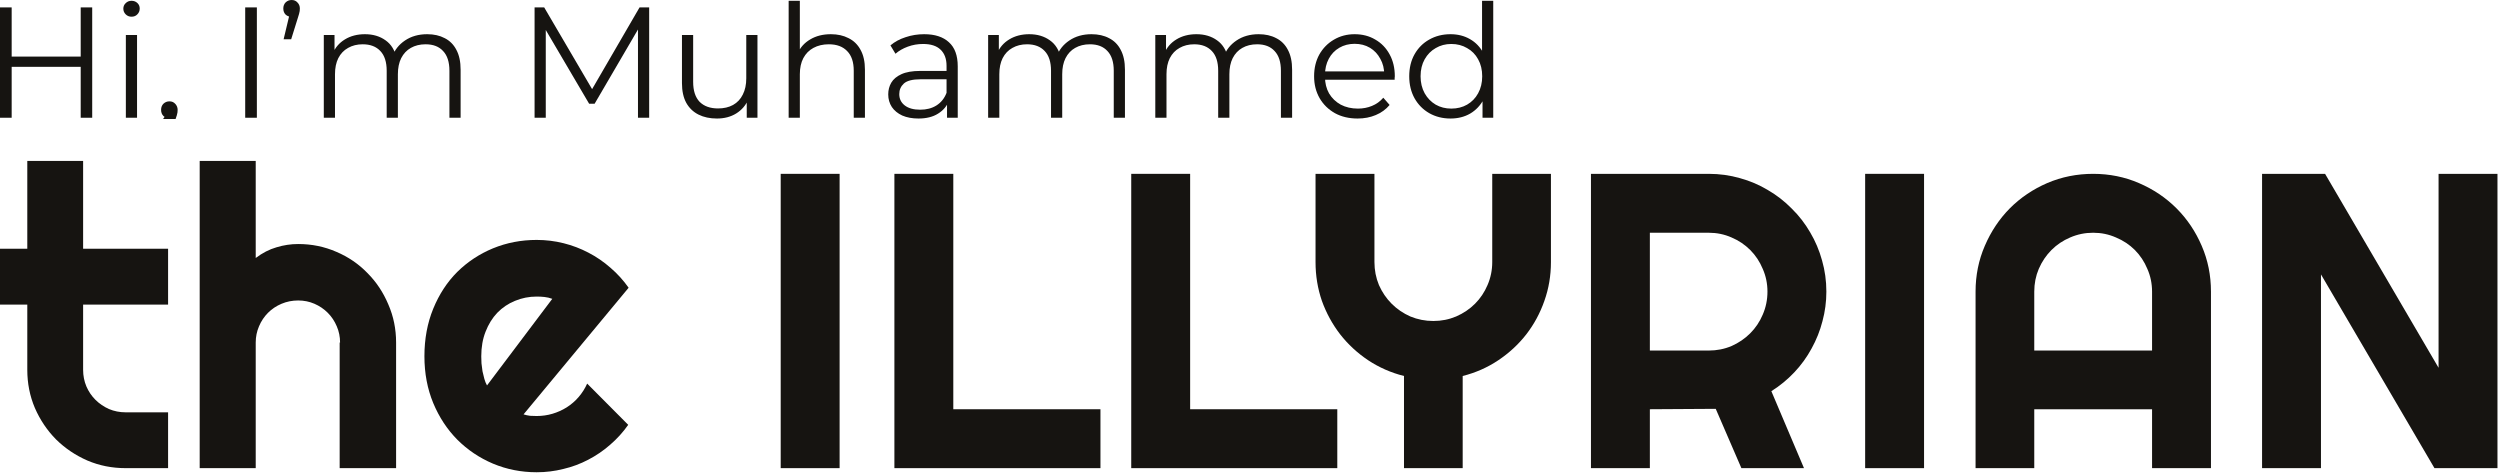 <svg width="571" height="108" viewBox="0 0 571 108" fill="none" xmlns="http://www.w3.org/2000/svg">
<path d="M18.432 1.692H21.06V26.892H18.432V1.692ZM2.664 26.892H0V1.692H2.664V26.892ZM18.684 15.264H2.376V12.924H18.684V15.264Z" fill="#161411"/>
<path d="M28.745 26.892V7.992H31.301V26.892H28.745ZM30.041 3.816C29.513 3.816 29.069 3.636 28.709 3.276C28.349 2.916 28.169 2.484 28.169 1.98C28.169 1.476 28.349 1.056 28.709 0.72C29.069 0.36 29.513 0.18 30.041 0.18C30.569 0.18 31.013 0.348 31.373 0.684C31.733 1.02 31.913 1.44 31.913 1.944C31.913 2.472 31.733 2.916 31.373 3.276C31.037 3.636 30.593 3.816 30.041 3.816Z" fill="#161411"/>
<path d="M37.244 27.18L38.449 25.488L38.737 27.036C38.185 27.036 37.717 26.856 37.333 26.496C36.973 26.136 36.793 25.668 36.793 25.092C36.793 24.516 36.973 24.048 37.333 23.688C37.717 23.328 38.173 23.148 38.701 23.148C39.253 23.148 39.697 23.34 40.033 23.724C40.393 24.108 40.573 24.564 40.573 25.092C40.573 25.284 40.561 25.476 40.537 25.668C40.513 25.86 40.465 26.076 40.393 26.316C40.321 26.556 40.225 26.844 40.105 27.18L38.972 27.18H37.244Z" fill="#161411"/>
<path d="M56.004 26.892V1.692H58.668V26.892H56.004Z" fill="#161411"/>
<path d="M64.779 8.964L66.363 2.34L66.651 3.852C66.099 3.852 65.631 3.684 65.247 3.348C64.887 2.988 64.707 2.52 64.707 1.944C64.707 1.368 64.887 0.9 65.247 0.54C65.631 0.18 66.087 0 66.615 0C67.167 0 67.611 0.192 67.947 0.576C68.307 0.936 68.487 1.392 68.487 1.944C68.487 2.136 68.475 2.328 68.451 2.52C68.427 2.712 68.379 2.928 68.307 3.168C68.259 3.384 68.175 3.66 68.055 3.996L66.507 8.964H64.779Z" fill="#161411"/>
<path d="M97.572 7.812C99.108 7.812 100.44 8.112 101.568 8.712C102.72 9.288 103.608 10.176 104.232 11.376C104.88 12.576 105.204 14.088 105.204 15.912V26.892H102.648V16.164C102.648 14.172 102.168 12.672 101.208 11.664C100.272 10.632 98.94 10.116 97.212 10.116C95.916 10.116 94.788 10.392 93.828 10.944C92.892 11.472 92.16 12.252 91.632 13.284C91.128 14.292 90.876 15.516 90.876 16.956V26.892H88.32V16.164C88.32 14.172 87.84 12.672 86.88 11.664C85.92 10.632 84.576 10.116 82.848 10.116C81.576 10.116 80.46 10.392 79.5 10.944C78.54 11.472 77.796 12.252 77.268 13.284C76.764 14.292 76.512 15.516 76.512 16.956V26.892H73.956V7.992H76.404V13.104L76.008 12.204C76.584 10.836 77.508 9.768 78.78 9C80.076 8.208 81.6 7.812 83.352 7.812C85.2 7.812 86.772 8.28 88.068 9.216C89.364 10.128 90.204 11.508 90.588 13.356L89.58 12.96C90.132 11.424 91.104 10.188 92.496 9.252C93.912 8.292 95.604 7.812 97.572 7.812Z" fill="#161411"/>
<path d="M122.098 26.892V1.692H124.294L135.814 21.348H134.662L146.074 1.692H148.27V26.892H145.714V5.688H146.326L135.814 23.688H134.554L123.97 5.688H124.654V26.892H122.098Z" fill="#161411"/>
<path d="M163.752 27.072C162.144 27.072 160.74 26.772 159.54 26.172C158.34 25.572 157.404 24.672 156.732 23.472C156.084 22.272 155.76 20.772 155.76 18.972V7.992H158.316V18.684C158.316 20.7 158.808 22.224 159.792 23.256C160.8 24.264 162.204 24.768 164.004 24.768C165.324 24.768 166.464 24.504 167.424 23.976C168.408 23.424 169.152 22.632 169.656 21.6C170.184 20.568 170.448 19.332 170.448 17.892V7.992H173.004V26.892H170.556V21.708L170.952 22.644C170.352 24.036 169.416 25.128 168.144 25.92C166.896 26.688 165.432 27.072 163.752 27.072Z" fill="#161411"/>
<path d="M189.776 7.812C191.312 7.812 192.656 8.112 193.808 8.712C194.984 9.288 195.896 10.176 196.544 11.376C197.216 12.576 197.552 14.088 197.552 15.912V26.892H194.996V16.164C194.996 14.172 194.492 12.672 193.484 11.664C192.5 10.632 191.108 10.116 189.308 10.116C187.964 10.116 186.788 10.392 185.78 10.944C184.796 11.472 184.028 12.252 183.476 13.284C182.948 14.292 182.684 15.516 182.684 16.956V26.892H180.128V0.18H182.684V13.176L182.18 12.204C182.78 10.836 183.74 9.768 185.06 9C186.38 8.208 187.952 7.812 189.776 7.812Z" fill="#161411"/>
<path d="M216.3 26.892V22.716L216.192 22.032V15.048C216.192 13.44 215.736 12.204 214.824 11.34C213.936 10.476 212.604 10.044 210.828 10.044C209.604 10.044 208.44 10.248 207.336 10.656C206.232 11.064 205.296 11.604 204.528 12.276L203.376 10.368C204.336 9.552 205.488 8.928 206.832 8.496C208.176 8.04 209.592 7.812 211.08 7.812C213.528 7.812 215.412 8.424 216.732 9.648C218.076 10.848 218.748 12.684 218.748 15.156V26.892H216.3ZM209.784 27.072C208.368 27.072 207.132 26.844 206.076 26.388C205.044 25.908 204.252 25.26 203.7 24.444C203.148 23.604 202.872 22.644 202.872 21.564C202.872 20.58 203.1 19.692 203.556 18.9C204.036 18.084 204.804 17.436 205.86 16.956C206.94 16.452 208.38 16.2 210.18 16.2H216.696V18.108H210.252C208.428 18.108 207.156 18.432 206.436 19.08C205.74 19.728 205.392 20.532 205.392 21.492C205.392 22.572 205.812 23.436 206.652 24.084C207.492 24.732 208.668 25.056 210.18 25.056C211.62 25.056 212.856 24.732 213.888 24.084C214.944 23.412 215.712 22.452 216.192 21.204L216.768 22.968C216.288 24.216 215.448 25.212 214.248 25.956C213.072 26.7 211.584 27.072 209.784 27.072Z" fill="#161411"/>
<path d="M249.306 7.812C250.842 7.812 252.174 8.112 253.302 8.712C254.454 9.288 255.342 10.176 255.966 11.376C256.614 12.576 256.938 14.088 256.938 15.912V26.892H254.382V16.164C254.382 14.172 253.902 12.672 252.942 11.664C252.006 10.632 250.674 10.116 248.946 10.116C247.65 10.116 246.522 10.392 245.562 10.944C244.626 11.472 243.894 12.252 243.366 13.284C242.862 14.292 242.61 15.516 242.61 16.956V26.892H240.054V16.164C240.054 14.172 239.574 12.672 238.614 11.664C237.654 10.632 236.31 10.116 234.582 10.116C233.31 10.116 232.194 10.392 231.234 10.944C230.274 11.472 229.53 12.252 229.002 13.284C228.498 14.292 228.246 15.516 228.246 16.956V26.892H225.69V7.992H228.138V13.104L227.742 12.204C228.318 10.836 229.242 9.768 230.514 9C231.81 8.208 233.334 7.812 235.086 7.812C236.934 7.812 238.506 8.28 239.802 9.216C241.098 10.128 241.938 11.508 242.322 13.356L241.314 12.96C241.866 11.424 242.838 10.188 244.23 9.252C245.646 8.292 247.338 7.812 249.306 7.812Z" fill="#161411"/>
<path d="M287.486 7.812C289.022 7.812 290.354 8.112 291.482 8.712C292.634 9.288 293.522 10.176 294.146 11.376C294.794 12.576 295.118 14.088 295.118 15.912V26.892H292.562V16.164C292.562 14.172 292.082 12.672 291.122 11.664C290.186 10.632 288.854 10.116 287.126 10.116C285.83 10.116 284.702 10.392 283.742 10.944C282.806 11.472 282.074 12.252 281.546 13.284C281.042 14.292 280.79 15.516 280.79 16.956V26.892H278.234V16.164C278.234 14.172 277.754 12.672 276.794 11.664C275.834 10.632 274.49 10.116 272.762 10.116C271.49 10.116 270.374 10.392 269.414 10.944C268.454 11.472 267.71 12.252 267.182 13.284C266.678 14.292 266.426 15.516 266.426 16.956V26.892H263.87V7.992H266.318V13.104L265.922 12.204C266.498 10.836 267.422 9.768 268.694 9C269.99 8.208 271.514 7.812 273.266 7.812C275.114 7.812 276.686 8.28 277.982 9.216C279.278 10.128 280.118 11.508 280.502 13.356L279.494 12.96C280.046 11.424 281.018 10.188 282.41 9.252C283.826 8.292 285.518 7.812 287.486 7.812Z" fill="#161411"/>
<path d="M310.078 27.072C308.11 27.072 306.382 26.664 304.894 25.848C303.406 25.008 302.242 23.868 301.402 22.428C300.562 20.964 300.142 19.296 300.142 17.424C300.142 15.552 300.538 13.896 301.33 12.456C302.146 11.016 303.25 9.888 304.642 9.072C306.058 8.232 307.642 7.812 309.394 7.812C311.17 7.812 312.742 8.22 314.11 9.036C315.502 9.828 316.594 10.956 317.386 12.42C318.178 13.86 318.574 15.528 318.574 17.424C318.574 17.544 318.562 17.676 318.538 17.82C318.538 17.94 318.538 18.072 318.538 18.216H302.086V16.308H317.17L316.162 17.064C316.162 15.696 315.862 14.484 315.262 13.428C314.686 12.348 313.894 11.508 312.886 10.908C311.878 10.308 310.714 10.008 309.394 10.008C308.098 10.008 306.934 10.308 305.902 10.908C304.87 11.508 304.066 12.348 303.49 13.428C302.914 14.508 302.626 15.744 302.626 17.136V17.532C302.626 18.972 302.938 20.244 303.562 21.348C304.21 22.428 305.098 23.28 306.226 23.904C307.378 24.504 308.686 24.804 310.15 24.804C311.302 24.804 312.37 24.6 313.354 24.192C314.362 23.784 315.226 23.16 315.946 22.32L317.386 23.976C316.546 24.984 315.49 25.752 314.218 26.28C312.97 26.808 311.59 27.072 310.078 27.072Z" fill="#161411"/>
<path d="M331.3 27.072C329.5 27.072 327.88 26.664 326.44 25.848C325.024 25.032 323.908 23.904 323.092 22.464C322.276 21 321.868 19.32 321.868 17.424C321.868 15.504 322.276 13.824 323.092 12.384C323.908 10.944 325.024 9.828 326.44 9.036C327.88 8.22 329.5 7.812 331.3 7.812C332.956 7.812 334.432 8.184 335.728 8.928C337.048 9.672 338.092 10.764 338.86 12.204C339.652 13.62 340.048 15.36 340.048 17.424C340.048 19.464 339.664 21.204 338.896 22.644C338.128 24.084 337.084 25.188 335.764 25.956C334.468 26.7 332.98 27.072 331.3 27.072ZM331.48 24.804C332.824 24.804 334.024 24.504 335.08 23.904C336.16 23.28 337 22.416 337.6 21.312C338.224 20.184 338.536 18.888 338.536 17.424C338.536 15.936 338.224 14.64 337.6 13.536C337 12.432 336.16 11.58 335.08 10.98C334.024 10.356 332.824 10.044 331.48 10.044C330.16 10.044 328.972 10.356 327.916 10.98C326.86 11.58 326.02 12.432 325.396 13.536C324.772 14.64 324.46 15.936 324.46 17.424C324.46 18.888 324.772 20.184 325.396 21.312C326.02 22.416 326.86 23.28 327.916 23.904C328.972 24.504 330.16 24.804 331.48 24.804ZM338.608 26.892V21.204L338.86 17.388L338.5 13.572V0.18H341.056V26.892H338.608Z" fill="#161411"/>
<path d="M28.688 106.924C25.594 106.924 22.688 106.346 19.969 105.19C17.25 104.002 14.859 102.393 12.797 100.361C10.766 98.299 9.156 95.908 7.969 93.189C6.812 90.471 6.234 87.564 6.234 84.471V69.564H0V56.815H6.234V36.752H18.984V56.815H38.391V69.564H18.984V84.471C18.984 85.814 19.234 87.08 19.734 88.268C20.234 89.424 20.922 90.439 21.797 91.314C22.672 92.189 23.703 92.893 24.891 93.424C26.078 93.924 27.344 94.174 28.688 94.174H38.391V106.924H28.688Z" fill="#161411"/>
<path d="M58.406 106.924H45.609V36.752H58.406V58.924C59.938 57.768 61.516 56.955 63.141 56.486C64.766 55.986 66.422 55.736 68.109 55.736C71.203 55.736 74.109 56.33 76.828 57.518C79.547 58.674 81.906 60.283 83.906 62.346C85.938 64.377 87.531 66.768 88.688 69.518C89.875 72.236 90.469 75.143 90.469 78.236V106.924H77.578V78.236H77.672C77.672 76.924 77.422 75.689 76.922 74.533C76.422 73.346 75.734 72.314 74.859 71.439C73.984 70.564 72.969 69.877 71.812 69.377C70.656 68.877 69.422 68.627 68.109 68.627C66.766 68.627 65.5 68.877 64.312 69.377C63.125 69.877 62.094 70.564 61.219 71.439C60.344 72.314 59.656 73.346 59.156 74.533C58.656 75.689 58.406 76.924 58.406 78.236V106.924Z" fill="#161411"/>
<path d="M119.578 94.643C120.078 94.799 120.578 94.908 121.078 94.971C121.578 95.002 122.078 95.018 122.578 95.018C123.828 95.018 125.031 94.846 126.188 94.502C127.344 94.158 128.422 93.674 129.422 93.049C130.453 92.393 131.359 91.611 132.141 90.705C132.953 89.768 133.609 88.736 134.109 87.611L143.484 97.033C142.297 98.721 140.922 100.236 139.359 101.58C137.828 102.924 136.156 104.065 134.344 105.002C132.562 105.94 130.672 106.643 128.672 107.111C126.703 107.611 124.672 107.861 122.578 107.861C119.047 107.861 115.719 107.205 112.594 105.893C109.5 104.58 106.781 102.752 104.438 100.408C102.125 98.064 100.297 95.283 98.953 92.064C97.609 88.814 96.938 85.252 96.938 81.377C96.938 77.408 97.609 73.783 98.953 70.502C100.297 67.221 102.125 64.424 104.438 62.111C106.781 59.799 109.5 58.002 112.594 56.721C115.719 55.44 119.047 54.799 122.578 54.799C124.672 54.799 126.719 55.049 128.719 55.549C130.719 56.049 132.609 56.768 134.391 57.705C136.203 58.643 137.891 59.799 139.453 61.174C141.016 62.518 142.391 64.033 143.578 65.721L119.578 94.643ZM126.141 68.252C125.547 68.033 124.953 67.893 124.359 67.83C123.797 67.768 123.203 67.736 122.578 67.736C120.828 67.736 119.172 68.065 117.609 68.721C116.078 69.346 114.734 70.252 113.578 71.439C112.453 72.627 111.562 74.064 110.906 75.752C110.25 77.408 109.922 79.283 109.922 81.377C109.922 81.846 109.938 82.377 109.969 82.971C110.031 83.564 110.109 84.174 110.203 84.799C110.328 85.393 110.469 85.971 110.625 86.533C110.781 87.096 110.984 87.596 111.234 88.033L126.141 68.252Z" fill="#161411"/>
<path d="M191.766 106.924H178.312V39.705H191.766V106.924Z" fill="#161411"/>
<path d="M251.344 106.924H204.281V39.705H217.734V93.471H251.344V106.924Z" fill="#161411"/>
<path d="M305.438 106.924H258.375V39.705H271.828V93.471H305.438V106.924Z" fill="#161411"/>
<path d="M334.078 106.924H320.672V85.877C317.703 85.127 314.969 83.924 312.469 82.268C310 80.611 307.875 78.643 306.094 76.361C304.312 74.049 302.922 71.502 301.922 68.721C300.953 65.908 300.469 62.955 300.469 59.861V39.705H313.922V59.861C313.922 61.705 314.266 63.455 314.953 65.111C315.672 66.736 316.641 68.158 317.859 69.377C319.078 70.596 320.5 71.564 322.125 72.283C323.781 72.971 325.531 73.314 327.375 73.314C329.219 73.314 330.953 72.971 332.578 72.283C334.234 71.564 335.672 70.596 336.891 69.377C338.109 68.158 339.062 66.736 339.75 65.111C340.469 63.455 340.828 61.705 340.828 59.861V39.705H354.234V59.861C354.234 62.955 353.734 65.908 352.734 68.721C351.766 71.502 350.391 74.049 348.609 76.361C346.828 78.643 344.703 80.611 342.234 82.268C339.766 83.924 337.047 85.127 334.078 85.877V106.924Z" fill="#161411"/>
<path d="M376.828 53.158V80.064H390.281C392.125 80.064 393.859 79.721 395.484 79.033C397.109 78.314 398.531 77.346 399.75 76.127C400.969 74.908 401.922 73.486 402.609 71.861C403.328 70.205 403.688 68.455 403.688 66.611C403.688 64.768 403.328 63.033 402.609 61.408C401.922 59.752 400.969 58.315 399.75 57.096C398.531 55.877 397.109 54.924 395.484 54.236C393.859 53.518 392.125 53.158 390.281 53.158H376.828ZM376.828 106.924H363.375V39.705H390.281C392.75 39.705 395.125 40.033 397.406 40.69C399.688 41.315 401.812 42.221 403.781 43.408C405.781 44.565 407.594 45.971 409.219 47.627C410.875 49.252 412.281 51.065 413.438 53.065C414.625 55.065 415.531 57.205 416.156 59.486C416.812 61.768 417.141 64.143 417.141 66.611C417.141 68.924 416.844 71.174 416.25 73.361C415.688 75.549 414.859 77.627 413.766 79.596C412.703 81.564 411.391 83.377 409.828 85.033C408.266 86.689 406.516 88.127 404.578 89.346L412.031 106.924H397.734L391.875 93.377L376.828 93.471V106.924Z" fill="#161411"/>
<path d="M439.453 106.924H426V39.705H439.453V106.924Z" fill="#161411"/>
<path d="M491.531 80.064V66.611C491.531 64.768 491.172 63.033 490.453 61.408C489.766 59.752 488.812 58.315 487.594 57.096C486.375 55.877 484.938 54.924 483.281 54.236C481.656 53.518 479.922 53.158 478.078 53.158C476.234 53.158 474.484 53.518 472.828 54.236C471.203 54.924 469.781 55.877 468.562 57.096C467.344 58.315 466.375 59.752 465.656 61.408C464.969 63.033 464.625 64.768 464.625 66.611V80.064H491.531ZM504.984 106.924H491.531V93.471H464.625V106.924H451.219V66.611C451.219 62.893 451.922 59.408 453.328 56.158C454.734 52.877 456.641 50.018 459.047 47.58C461.484 45.143 464.328 43.221 467.578 41.815C470.859 40.408 474.359 39.705 478.078 39.705C481.797 39.705 485.281 40.408 488.531 41.815C491.812 43.221 494.672 45.143 497.109 47.58C499.547 50.018 501.469 52.877 502.875 56.158C504.281 59.408 504.984 62.893 504.984 66.611V106.924Z" fill="#161411"/>
<path d="M570.422 106.924H556.031L530.109 62.674V106.924H516.656V39.705H531.047L556.969 84.002V39.705H570.422V106.924Z" fill="#161411"/>
</svg>

